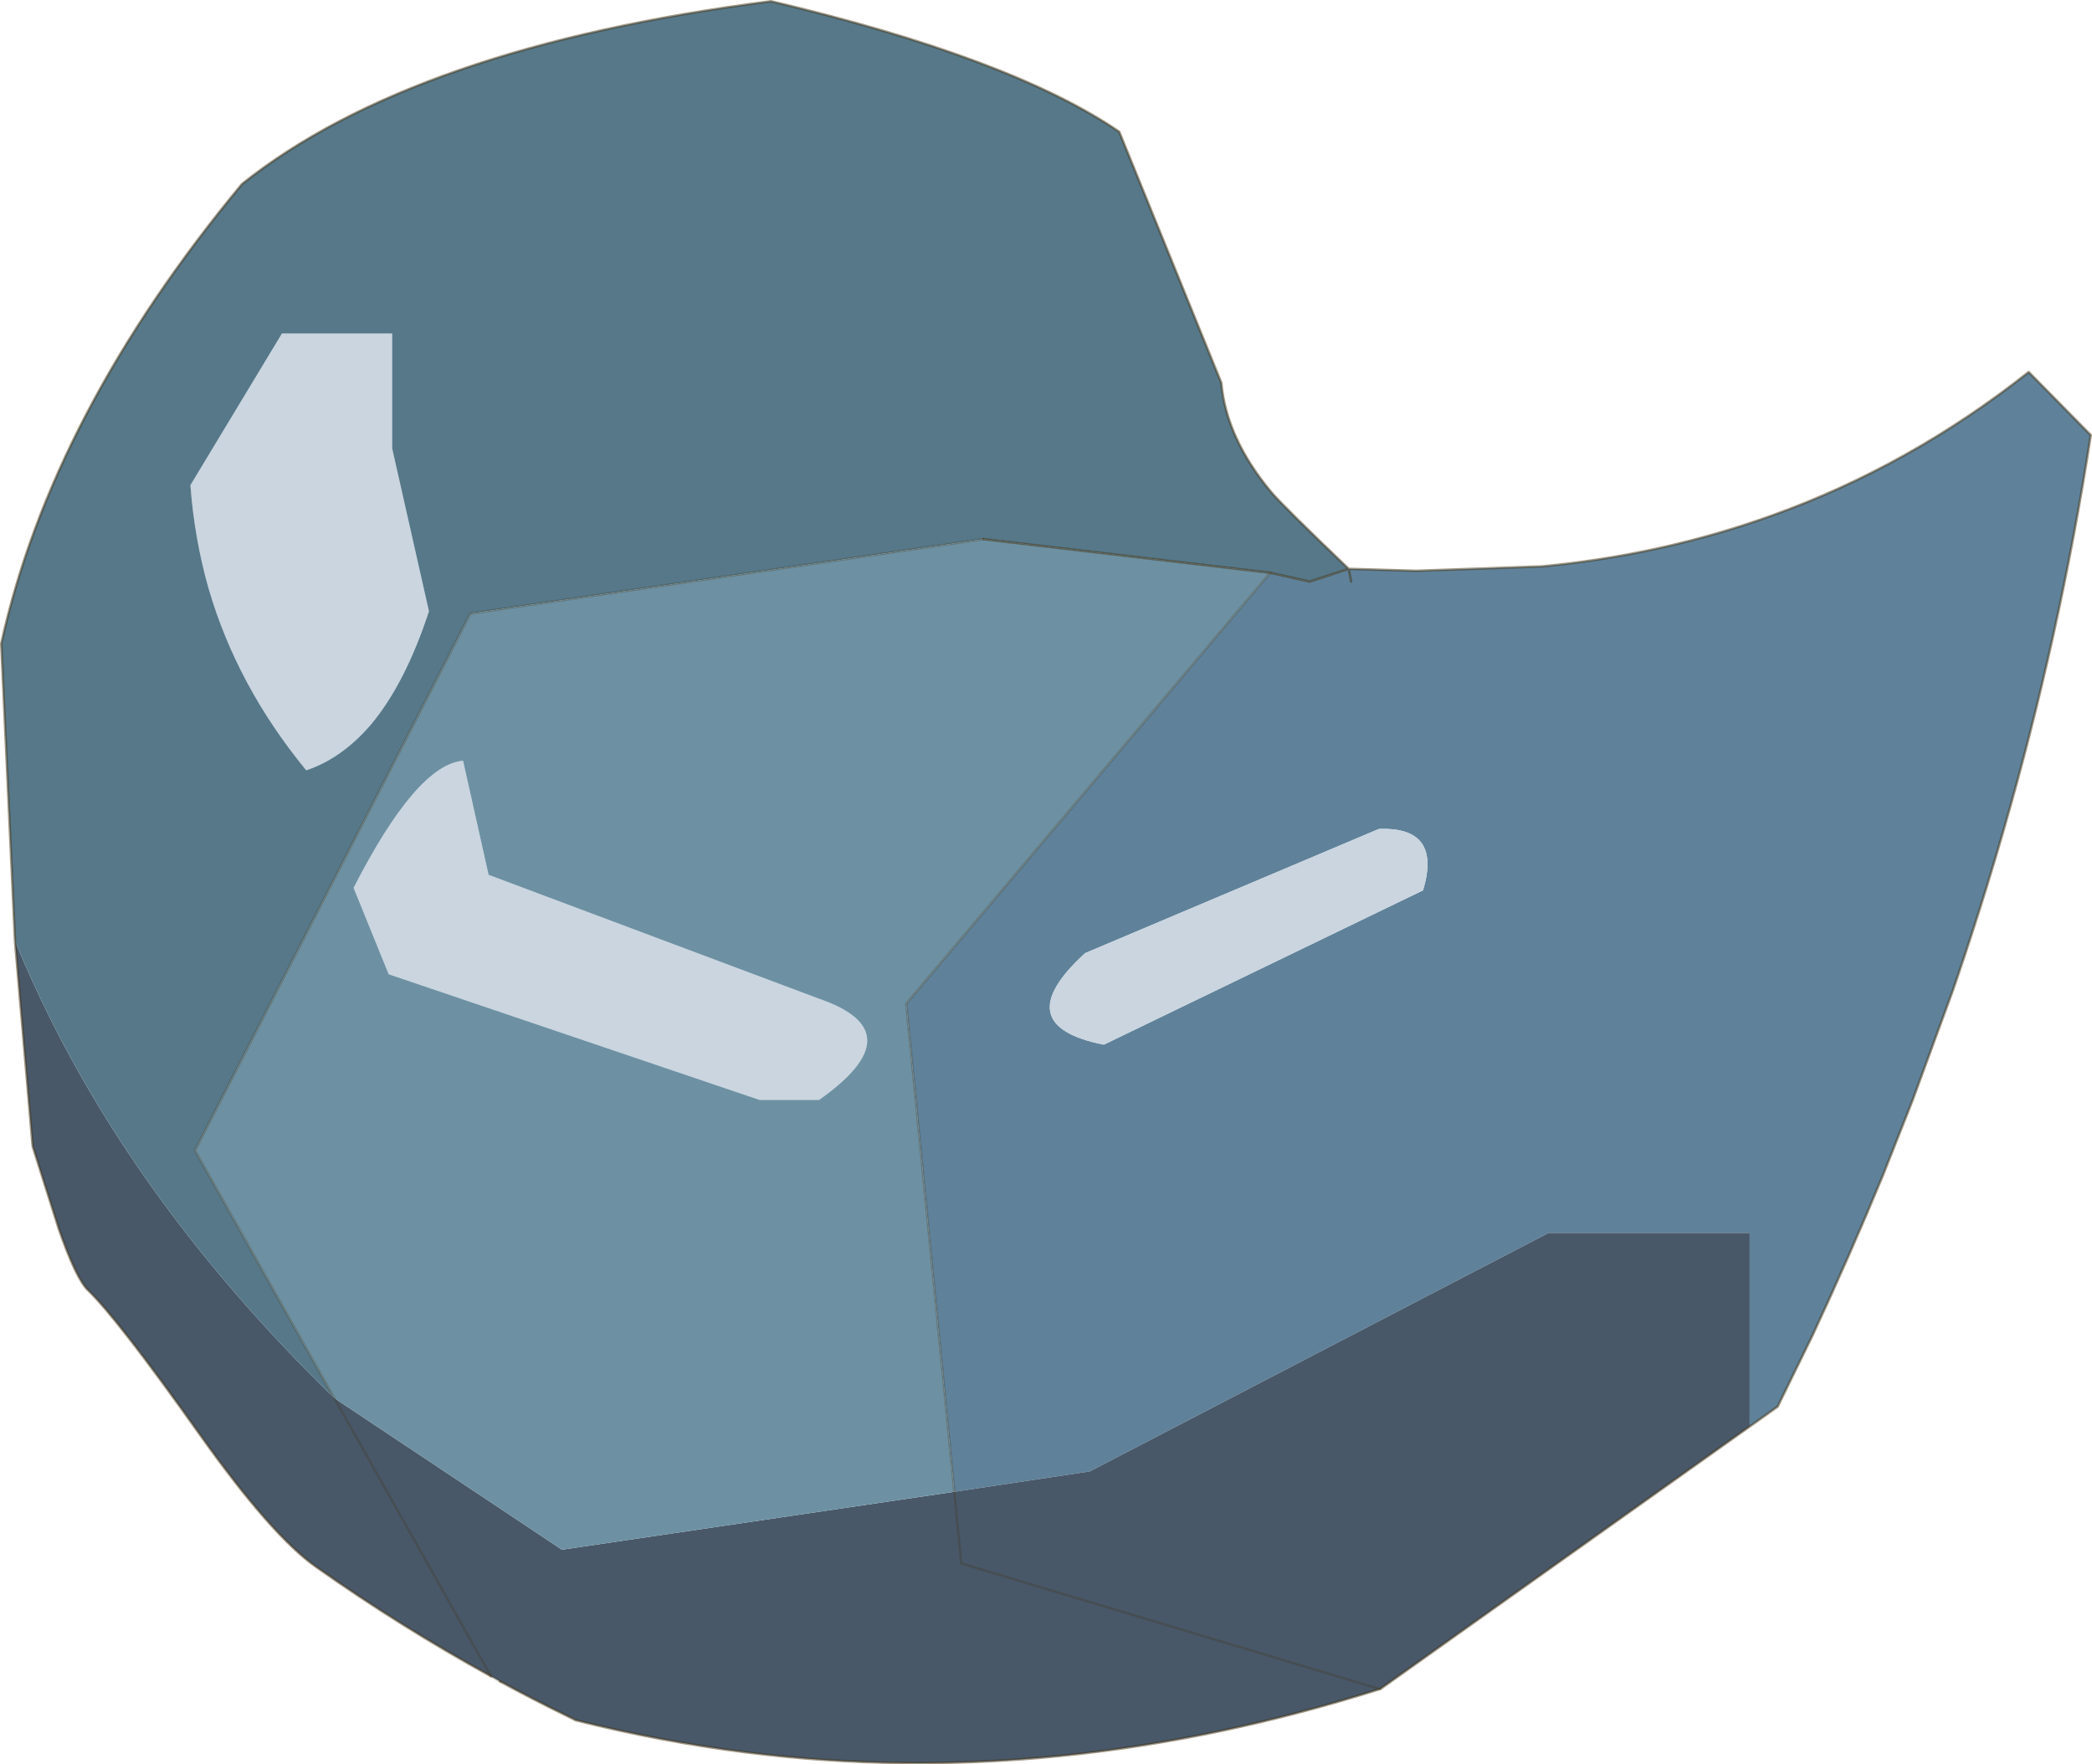 <svg viewBox="0 0 426.25 359.47" xmlns="http://www.w3.org/2000/svg" xmlns:xlink="http://www.w3.org/1999/xlink"><use width="426.25" height="359.45" xlink:href="#a"/><defs><g id="a"><path d="m318.2 133.65 13.75.4 25.7-.9q24.6-2.35 46.9-10.4 27.95-10.05 52.2-29.2l12.65 12.85q-6.25 40.65-17.85 80.8-4.7 16.25-10.3 32.5l-8.2 22.35-6.05 15.3q-6.7 16.2-14.25 32.4l-7.15 14.6-5.7 4.05v-39.45h-40.95l-93.5 48.6-27.6 4.15-9.8-99.45 74.15-87.8 8.05 1.8 7.95-2.6.5 2.6-.5-2.6m6.15 53-59.85 25.3q-16.1 14.7 3.8 18.65l65.05-31.45q3.9-13-9-12.5" fill="#5f829a" fill-rule="evenodd" transform="translate(-43.4 -17.75)"/><path d="m237.85 321.7 27.6-4.15 93.5-48.6h40.95v39.45l-75.2 53.45-.15.05-85.3-25.6-1.4-14.6 1.4 14.6 85.3 25.6q-65.75 20.8-129.05 12.9-17.5-2.2-34.8-6.55l-1.4-.7q-7.1-3.45-14-7.2l-1.85-1.05-31.95-56.7 31.95 56.7Q125 349.15 107.8 337q-9.05-6.35-23.85-27.2-16.65-23.45-22.6-29.15-2.45-2.35-6-12.6l-5.3-16.75-3.6-41.85q3.25 7.95 7.15 15.75 20.2 40.65 57.9 77.4l46.4 30.9 79.95-11.8" fill="#485869" fill-rule="evenodd" transform="translate(-43.4 -17.75)"/><path d="M324.35 186.65q12.9-.5 9 12.5L268.3 230.6q-19.9-3.95-3.8-18.65l59.85-25.3M100.85 85.7h22.45v23.4l7.5 33.2q-4.85 14.75-11.8 23.05-5.9 6.9-13.2 9.35-14.1-17.15-19.9-37.05-2.9-10.2-3.7-21.05l18.65-30.9m36.9 87.05 5.2 23.25 67.35 25.25q19.6 6.75 0 20.6h-12.15l-75.55-25.6-7.15-17.6q12.85-25.1 22.3-25.9" fill="#cad5df" fill-rule="evenodd" transform="translate(-43.4 -17.75)"/><path d="m46.45 209.45-2.8-60.55Q53.9 102.05 92.7 55.25 127.75 27.3 200.5 18q49 11.6 70.95 26.6l20.8 51.15q1 11.25 10.15 22.25 2.2 2.65 15.8 15.65l-7.95 2.6-8.05-1.8-58.45-6.85-104.5 15.15-56.1 109.4 28.35 50.45q-37.7-36.75-57.9-77.4-3.9-7.8-7.15-15.75m54.4-123.75L82.2 116.6q.8 10.85 3.7 21.05 5.8 19.9 19.9 37.05 7.3-2.45 13.2-9.35 6.95-8.3 11.8-23.05l-7.5-33.2V85.7h-22.45" fill="#567889" fill-rule="evenodd" transform="translate(-43.4 -17.75)"/><path d="m302.2 134.45-74.15 87.8 9.8 99.45-79.95 11.8-46.4-30.9-28.35-50.45 56.1-109.4 104.5-15.15 58.45 6.85m-164.45 38.3q-9.45.8-22.3 25.9l7.15 17.6 75.55 25.6h12.15q19.6-13.85 0-20.6L142.95 196l-5.2-23.25" fill="#6d91a3" fill-rule="evenodd" transform="translate(-43.4 -17.75)"/><path d="m356.5 290.65 5.7-4.05 7.15-14.6q7.55-16.2 14.25-32.4l6.05-15.3 8.2-22.35q5.6-16.25 10.3-32.5 11.6-40.15 17.85-80.8L413.35 75.8q-24.25 19.15-52.2 29.2-22.3 8.05-46.9 10.4l-25.7.9-13.75-.4.5 2.6m5.85 225.65.15-.05 75.2-53.45M3.05 191.7l-2.8-60.55Q10.5 84.3 49.3 37.5 84.35 9.55 157.1.25q49 11.6 70.95 26.6L248.85 78q1 11.25 10.15 22.25 2.2 2.65 15.8 15.65l-7.95 2.6-8.05-1.8-58.45-6.85M101.9 342.6q6.9 3.75 14 7.2l1.4.7q17.3 4.35 34.8 6.55 63.3 7.9 129.05-12.9M3.05 191.7l3.6 41.85 5.3 16.75q3.55 10.25 6 12.6 5.95 5.7 22.6 29.15 14.8 20.85 23.85 27.2 17.2 12.15 35.65 22.3" fill="none" stroke="#423213" stroke-linecap="round" stroke-linejoin="round" stroke-opacity=".502" stroke-width=".5"/><path d="m194.45 303.95 1.4 14.6 85.3 25.6M258.8 116.7l-74.15 87.8 9.8 99.45M68.1 284.85l31.95 56.7 1.85 1.05m98.45-232.75L95.85 125l-56.1 109.4 28.35 50.45" fill="none" stroke="#423113" stroke-linecap="round" stroke-linejoin="round" stroke-opacity=".251" stroke-width=".5"/></g></defs></svg>
